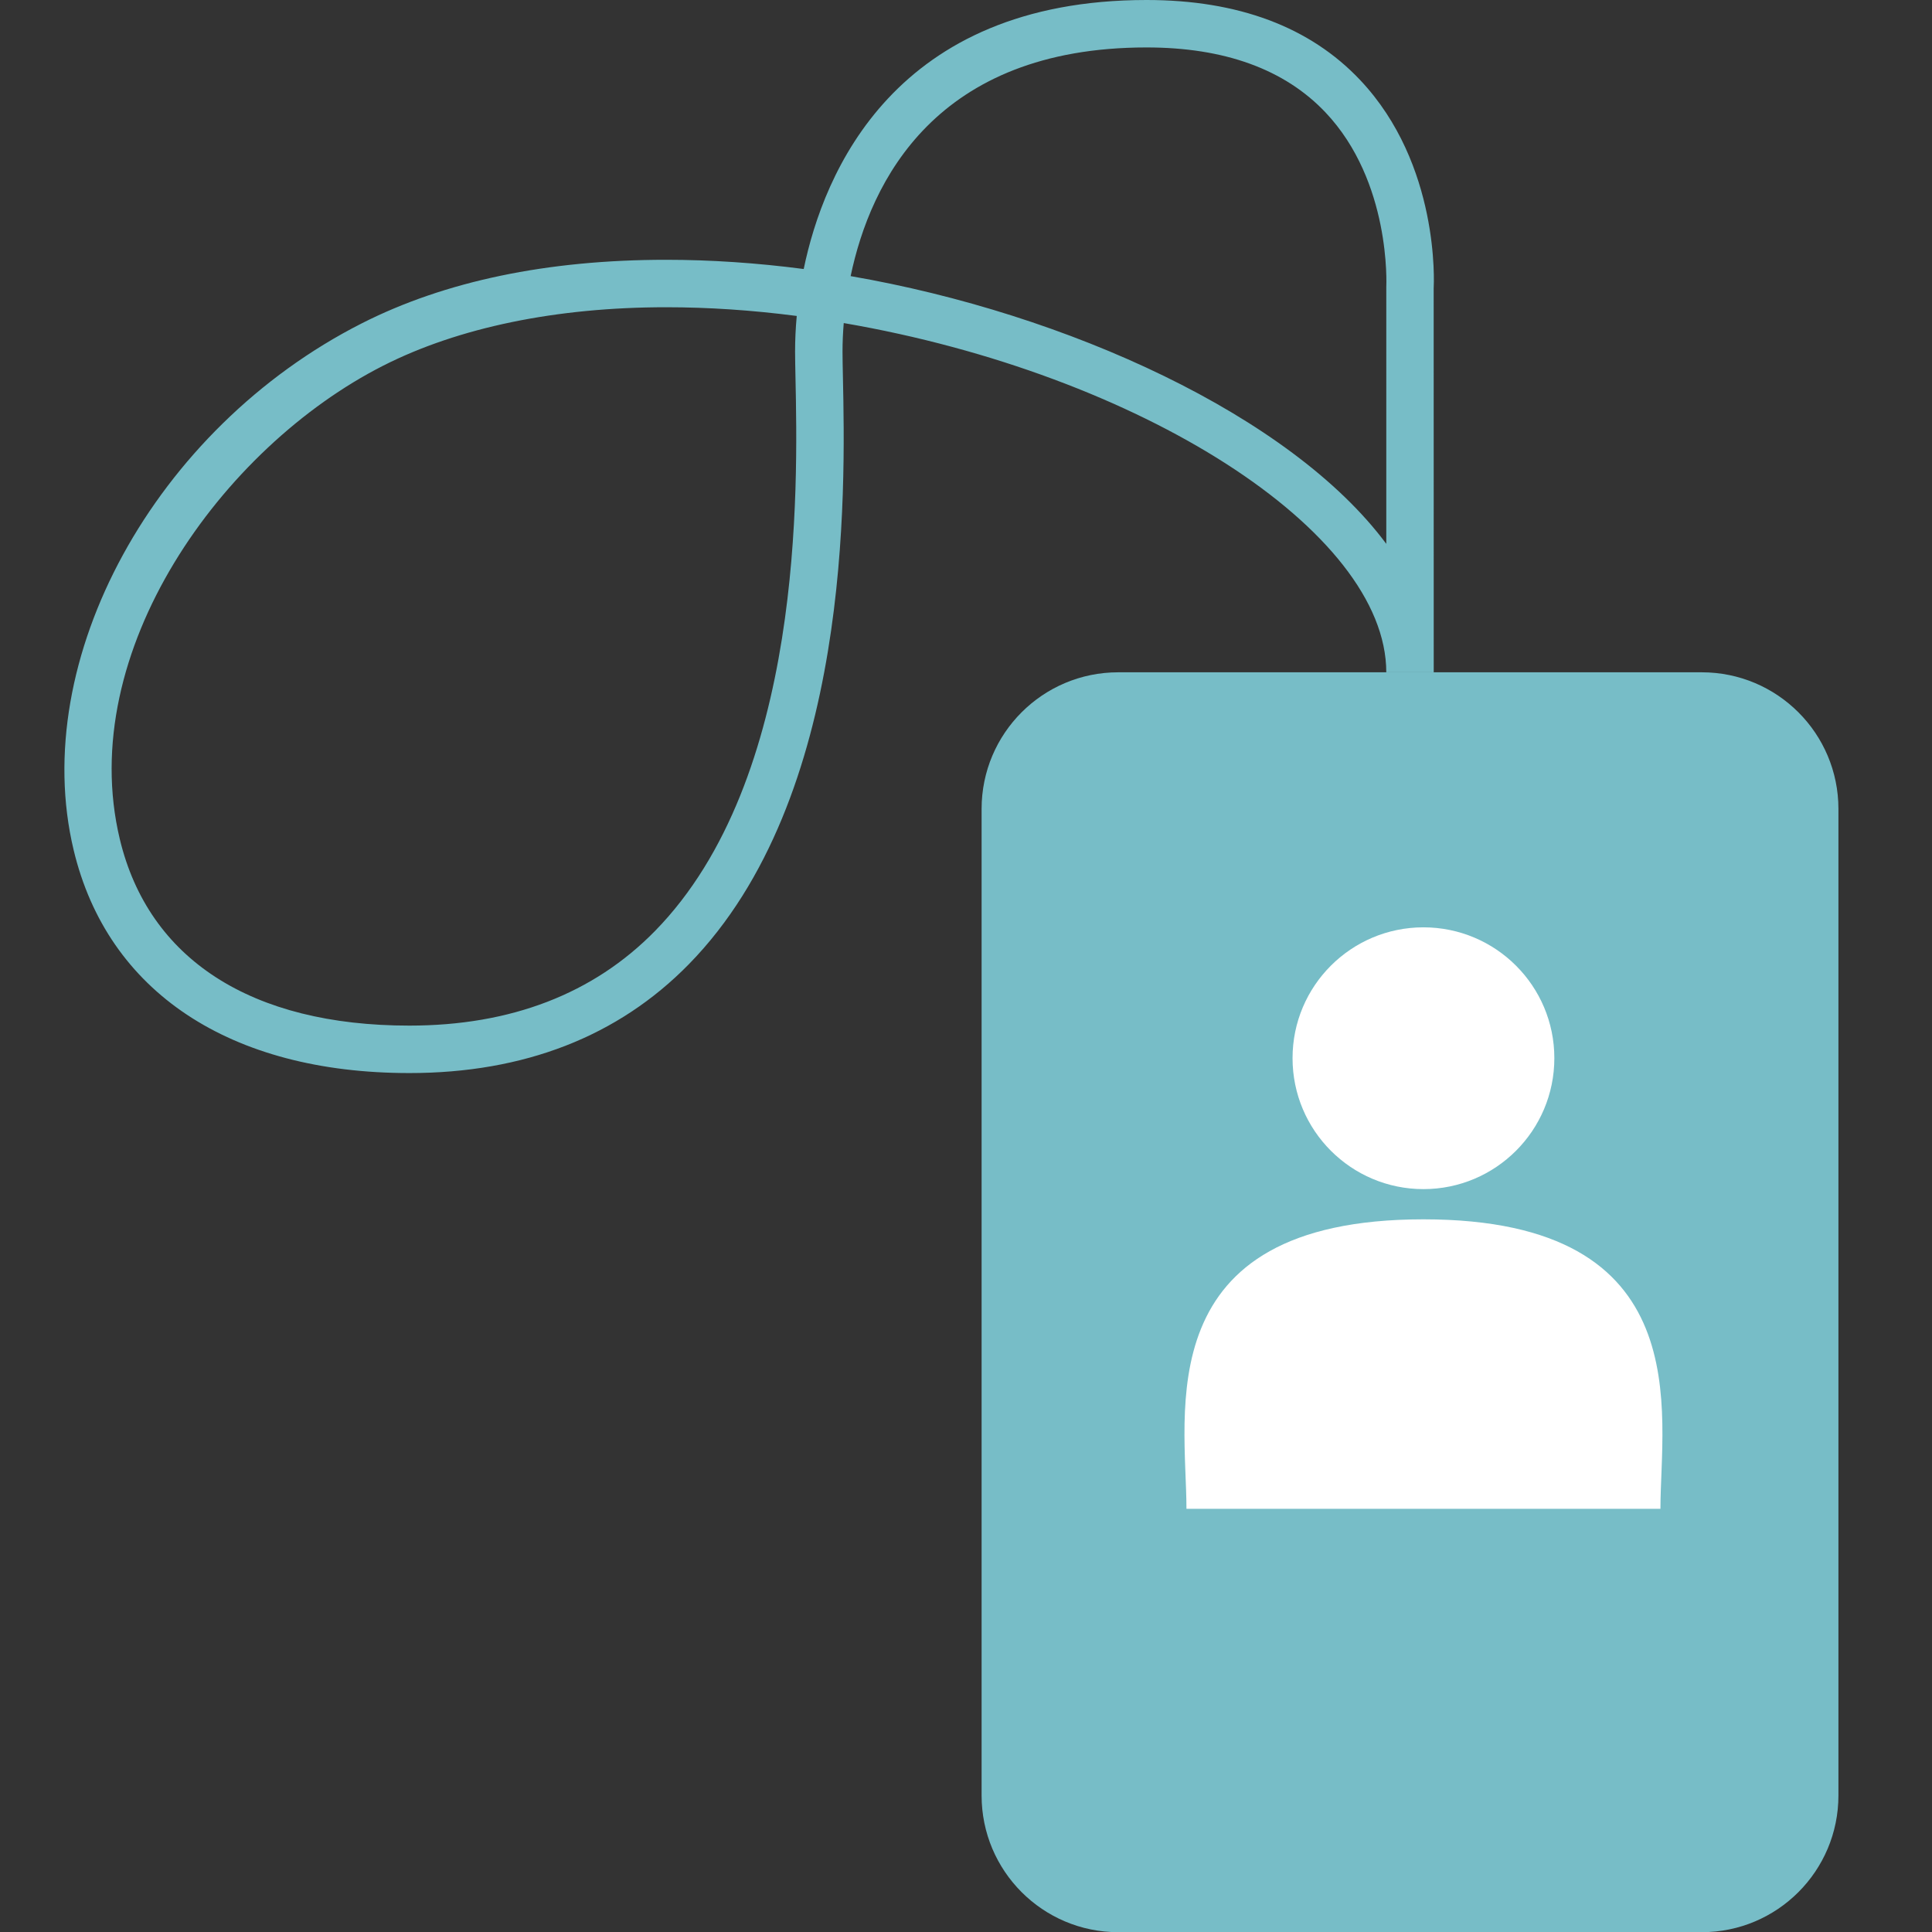 <?xml version="1.0" encoding="utf-8"?>
<!-- Generator: Adobe Illustrator 16.0.0, SVG Export Plug-In . SVG Version: 6.00 Build 0)  -->
<!DOCTYPE svg PUBLIC "-//W3C//DTD SVG 1.1//EN" "http://www.w3.org/Graphics/SVG/1.1/DTD/svg11.dtd">
<svg version="1.1" id="Layer_1" xmlns="http://www.w3.org/2000/svg" xmlns:xlink="http://www.w3.org/1999/xlink" x="0px" y="0px"
	 width="150px" height="150px" viewBox="0 0 150 150" enable-background="new 0 0 150 150" xml:space="preserve">
<rect x="0" y="0" width="150" height="150" fill="#333333" stroke="none"/>
<g>
	<g>
		<path fill="#77BDC7" d="M142.735,139.401c0,5.86-4.748,10.613-10.608,10.613H86.819c-5.86,0-10.608-4.753-10.608-10.613V62.805
			c0-5.859,4.747-10.608,10.608-10.608h45.308c5.859,0,10.608,4.749,10.608,10.608V139.401z"/>
	</g>
	<g>
		<g>
			<path fill="#FFFFFF" d="M110.515,94.668c-21.492,0-18.399,15.093-18.399,22.477h18.399h18.401
				C128.916,109.761,132.009,94.668,110.515,94.668z"/>
		</g>
		<g>
			<path fill="#FFFFFF" d="M120.679,82.155c0-5.609-4.552-10.157-10.164-10.157c-5.61,0-10.162,4.547-10.162,10.157
				c0,5.619,4.552,10.168,10.162,10.168C116.127,92.323,120.679,87.774,120.679,82.155z"/>
		</g>
	</g>
	<g>
		<path fill="#77BDC7" d="M31.784,83.312c-13.933,0-23.434-6.311-26.065-17.312C2.184,51.227,12.01,33.264,28.086,25.106
			c6.453-3.275,14.405-4.936,23.634-4.936c3.454,0,7.039,0.241,10.68,0.716C63.942,13.425,69.443,0,89.022,0
			c7.11,0,12.689,2.091,16.582,6.216c6.188,6.556,5.729,15.793,5.706,16.183l0.004,29.798h-3.684
			c0-10.967-19.102-23.158-42.122-27.114c-0.063,0.754-0.095,1.5-0.095,2.21c0,0.512,0.014,1.18,0.031,1.983
			c0.188,8.936,0.686,32.669-11.958,45.582C47.995,80.467,40.692,83.312,31.784,83.312z M51.72,23.854
			c-8.523,0-16.119,1.568-21.967,4.536C17.211,34.754,5.826,50.616,9.3,65.143c2.234,9.341,10.219,14.485,22.483,14.485
			c7.881,0,14.298-2.473,19.072-7.347C62.416,60.475,61.94,37.865,61.762,29.354c-0.017-0.834-0.032-1.529-0.032-2.061
			c0-0.901,0.043-1.826,0.129-2.762C58.398,24.081,54.996,23.854,51.72,23.854z M66.043,21.438
			c16.802,2.902,34.192,10.836,41.588,20.787V22.292c0.007-0.183,0.373-8.192-4.727-13.571c-3.169-3.343-7.84-5.038-13.882-5.038
			C72.652,3.684,67.582,14.094,66.043,21.438z"/>
	</g>
</g>
</svg>
